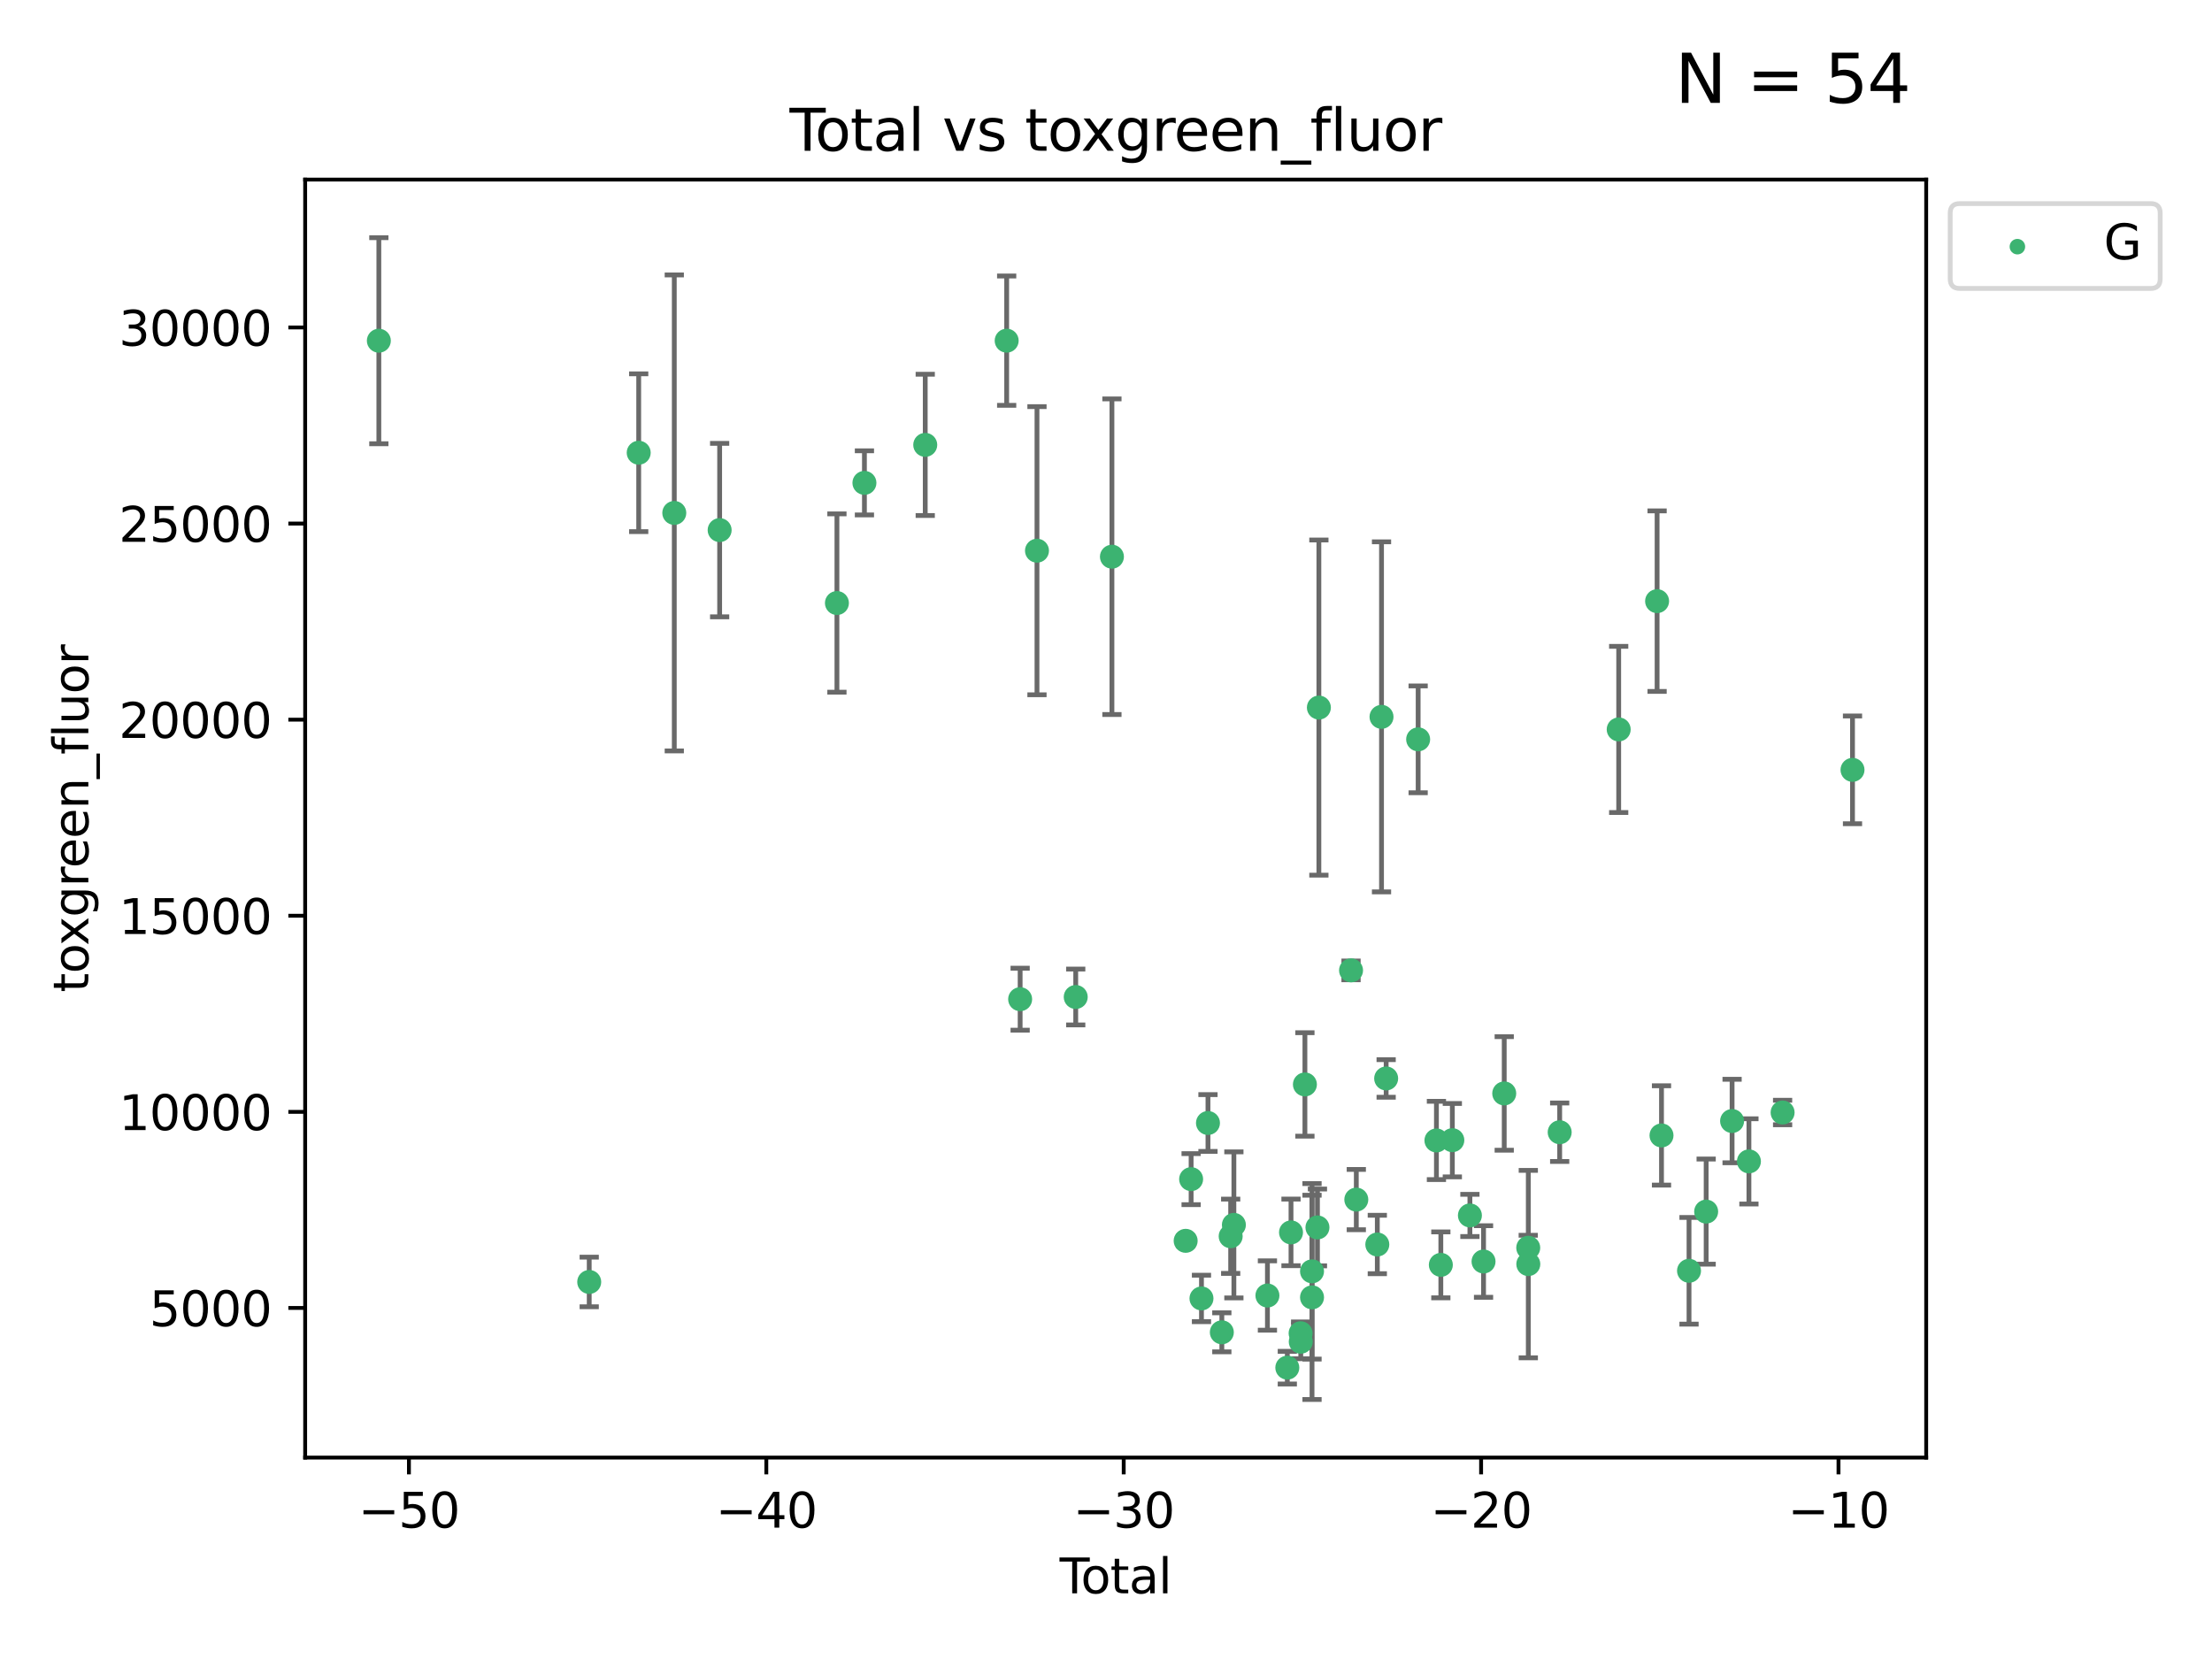 <?xml version="1.0" encoding="utf-8" standalone="no"?>
<!DOCTYPE svg PUBLIC "-//W3C//DTD SVG 1.1//EN"
  "http://www.w3.org/Graphics/SVG/1.1/DTD/svg11.dtd">
<svg xmlns:xlink="http://www.w3.org/1999/xlink" width="460.8pt" height="345.6pt" viewBox="0 0 460.8 345.6" xmlns="http://www.w3.org/2000/svg" version="1.1">
 <defs>
  <style type="text/css">*{stroke-linejoin: round; stroke-linecap: butt}</style>
 </defs>
 <g id="figure_1">
  <g id="patch_1">
   <path d="M 0 345.6 
L 460.8 345.6 
L 460.8 0 
L 0 0 
z
" style="fill: #ffffff"/>
  </g>
  <g id="axes_1">
   <g id="patch_2">
    <path d="M 63.571 303.64 
L 401.26 303.64 
L 401.26 37.411 
L 63.571 37.411 
z
" style="fill: #ffffff"/>
   </g>
   <g id="PathCollection_1">
    <defs>
     <path id="m396fed9f30" d="M 0 1.118 
C 0.297 1.118 0.581 1 0.791 0.791 
C 1 0.581 1.118 0.297 1.118 0 
C 1.118 -0.297 1 -0.581 0.791 -0.791 
C 0.581 -1 0.297 -1.118 0 -1.118 
C -0.297 -1.118 -0.581 -1 -0.791 -0.791 
C -1 -0.581 -1.118 -0.297 -1.118 0 
C -1.118 0.297 -1 0.581 -0.791 0.791 
C -0.581 1 -0.297 1.118 0 1.118 
z
" style="stroke: #3cb371"/>
    </defs>
    <g clip-path="url(#p857ecff3cc)">
     <use xlink:href="#m396fed9f30" x="78.921" y="70.977" style="fill: #3cb371; stroke: #3cb371"/>
     <use xlink:href="#m396fed9f30" x="122.745" y="267.056" style="fill: #3cb371; stroke: #3cb371"/>
     <use xlink:href="#m396fed9f30" x="133.054" y="94.31" style="fill: #3cb371; stroke: #3cb371"/>
     <use xlink:href="#m396fed9f30" x="140.466" y="106.853" style="fill: #3cb371; stroke: #3cb371"/>
     <use xlink:href="#m396fed9f30" x="149.915" y="110.429" style="fill: #3cb371; stroke: #3cb371"/>
     <use xlink:href="#m396fed9f30" x="174.347" y="125.623" style="fill: #3cb371; stroke: #3cb371"/>
     <use xlink:href="#m396fed9f30" x="180.076" y="100.591" style="fill: #3cb371; stroke: #3cb371"/>
     <use xlink:href="#m396fed9f30" x="192.744" y="92.676" style="fill: #3cb371; stroke: #3cb371"/>
     <use xlink:href="#m396fed9f30" x="209.708" y="70.968" style="fill: #3cb371; stroke: #3cb371"/>
     <use xlink:href="#m396fed9f30" x="212.514" y="208.149" style="fill: #3cb371; stroke: #3cb371"/>
     <use xlink:href="#m396fed9f30" x="216.022" y="114.719" style="fill: #3cb371; stroke: #3cb371"/>
     <use xlink:href="#m396fed9f30" x="224.094" y="207.693" style="fill: #3cb371; stroke: #3cb371"/>
     <use xlink:href="#m396fed9f30" x="231.636" y="115.971" style="fill: #3cb371; stroke: #3cb371"/>
     <use xlink:href="#m396fed9f30" x="246.995" y="258.486" style="fill: #3cb371; stroke: #3cb371"/>
     <use xlink:href="#m396fed9f30" x="248.132" y="245.635" style="fill: #3cb371; stroke: #3cb371"/>
     <use xlink:href="#m396fed9f30" x="250.289" y="270.487" style="fill: #3cb371; stroke: #3cb371"/>
     <use xlink:href="#m396fed9f30" x="251.643" y="233.941" style="fill: #3cb371; stroke: #3cb371"/>
     <use xlink:href="#m396fed9f30" x="254.53" y="277.544" style="fill: #3cb371; stroke: #3cb371"/>
     <use xlink:href="#m396fed9f30" x="256.372" y="257.536" style="fill: #3cb371; stroke: #3cb371"/>
     <use xlink:href="#m396fed9f30" x="257.041" y="255.165" style="fill: #3cb371; stroke: #3cb371"/>
     <use xlink:href="#m396fed9f30" x="264.028" y="269.88" style="fill: #3cb371; stroke: #3cb371"/>
     <use xlink:href="#m396fed9f30" x="268.172" y="284.908" style="fill: #3cb371; stroke: #3cb371"/>
     <use xlink:href="#m396fed9f30" x="268.941" y="256.729" style="fill: #3cb371; stroke: #3cb371"/>
     <use xlink:href="#m396fed9f30" x="270.942" y="277.739" style="fill: #3cb371; stroke: #3cb371"/>
     <use xlink:href="#m396fed9f30" x="270.973" y="279.508" style="fill: #3cb371; stroke: #3cb371"/>
     <use xlink:href="#m396fed9f30" x="271.837" y="225.909" style="fill: #3cb371; stroke: #3cb371"/>
     <use xlink:href="#m396fed9f30" x="273.319" y="270.261" style="fill: #3cb371; stroke: #3cb371"/>
     <use xlink:href="#m396fed9f30" x="273.319" y="264.842" style="fill: #3cb371; stroke: #3cb371"/>
     <use xlink:href="#m396fed9f30" x="274.449" y="255.697" style="fill: #3cb371; stroke: #3cb371"/>
     <use xlink:href="#m396fed9f30" x="274.747" y="147.399" style="fill: #3cb371; stroke: #3cb371"/>
     <use xlink:href="#m396fed9f30" x="281.447" y="202.146" style="fill: #3cb371; stroke: #3cb371"/>
     <use xlink:href="#m396fed9f30" x="282.543" y="249.895" style="fill: #3cb371; stroke: #3cb371"/>
     <use xlink:href="#m396fed9f30" x="286.92" y="259.251" style="fill: #3cb371; stroke: #3cb371"/>
     <use xlink:href="#m396fed9f30" x="287.795" y="149.334" style="fill: #3cb371; stroke: #3cb371"/>
     <use xlink:href="#m396fed9f30" x="288.761" y="224.661" style="fill: #3cb371; stroke: #3cb371"/>
     <use xlink:href="#m396fed9f30" x="295.426" y="154.019" style="fill: #3cb371; stroke: #3cb371"/>
     <use xlink:href="#m396fed9f30" x="299.234" y="237.576" style="fill: #3cb371; stroke: #3cb371"/>
     <use xlink:href="#m396fed9f30" x="300.153" y="263.493" style="fill: #3cb371; stroke: #3cb371"/>
     <use xlink:href="#m396fed9f30" x="302.548" y="237.519" style="fill: #3cb371; stroke: #3cb371"/>
     <use xlink:href="#m396fed9f30" x="306.209" y="253.197" style="fill: #3cb371; stroke: #3cb371"/>
     <use xlink:href="#m396fed9f30" x="309.049" y="262.793" style="fill: #3cb371; stroke: #3cb371"/>
     <use xlink:href="#m396fed9f30" x="313.358" y="227.782" style="fill: #3cb371; stroke: #3cb371"/>
     <use xlink:href="#m396fed9f30" x="318.359" y="259.933" style="fill: #3cb371; stroke: #3cb371"/>
     <use xlink:href="#m396fed9f30" x="318.374" y="263.334" style="fill: #3cb371; stroke: #3cb371"/>
     <use xlink:href="#m396fed9f30" x="324.91" y="235.866" style="fill: #3cb371; stroke: #3cb371"/>
     <use xlink:href="#m396fed9f30" x="337.204" y="151.954" style="fill: #3cb371; stroke: #3cb371"/>
     <use xlink:href="#m396fed9f30" x="345.204" y="125.231" style="fill: #3cb371; stroke: #3cb371"/>
     <use xlink:href="#m396fed9f30" x="346.122" y="236.532" style="fill: #3cb371; stroke: #3cb371"/>
     <use xlink:href="#m396fed9f30" x="351.854" y="264.73" style="fill: #3cb371; stroke: #3cb371"/>
     <use xlink:href="#m396fed9f30" x="355.424" y="252.398" style="fill: #3cb371; stroke: #3cb371"/>
     <use xlink:href="#m396fed9f30" x="360.826" y="233.528" style="fill: #3cb371; stroke: #3cb371"/>
     <use xlink:href="#m396fed9f30" x="364.333" y="241.939" style="fill: #3cb371; stroke: #3cb371"/>
     <use xlink:href="#m396fed9f30" x="371.349" y="231.755" style="fill: #3cb371; stroke: #3cb371"/>
     <use xlink:href="#m396fed9f30" x="385.911" y="160.375" style="fill: #3cb371; stroke: #3cb371"/>
    </g>
   </g>
   <g id="matplotlib.axis_1">
    <g id="xtick_1">
     <g id="line2d_1">
      <defs>
       <path id="m157514eb7f" d="M 0 0 
L 0 3.5 
" style="stroke: #000000; stroke-width: 0.8"/>
      </defs>
      <g>
       <use xlink:href="#m157514eb7f" x="85.187" y="303.64" style="stroke: #000000; stroke-width: 0.8"/>
      </g>
     </g>
     <g id="text_1">
      <!-- −50 -->
      <g transform="translate(74.634 318.238)scale(0.1 -0.1)">
       <defs>
        <path id="DejaVuSans-2212" d="M 678 2272 
L 4684 2272 
L 4684 1741 
L 678 1741 
L 678 2272 
z
" transform="scale(0.016)"/>
        <path id="DejaVuSans-35" d="M 691 4666 
L 3169 4666 
L 3169 4134 
L 1269 4134 
L 1269 2991 
Q 1406 3038 1543 3061 
Q 1681 3084 1819 3084 
Q 2600 3084 3056 2656 
Q 3513 2228 3513 1497 
Q 3513 744 3044 326 
Q 2575 -91 1722 -91 
Q 1428 -91 1123 -41 
Q 819 9 494 109 
L 494 744 
Q 775 591 1075 516 
Q 1375 441 1709 441 
Q 2250 441 2565 725 
Q 2881 1009 2881 1497 
Q 2881 1984 2565 2268 
Q 2250 2553 1709 2553 
Q 1456 2553 1204 2497 
Q 953 2441 691 2322 
L 691 4666 
z
" transform="scale(0.016)"/>
        <path id="DejaVuSans-30" d="M 2034 4250 
Q 1547 4250 1301 3770 
Q 1056 3291 1056 2328 
Q 1056 1369 1301 889 
Q 1547 409 2034 409 
Q 2525 409 2770 889 
Q 3016 1369 3016 2328 
Q 3016 3291 2770 3770 
Q 2525 4250 2034 4250 
z
M 2034 4750 
Q 2819 4750 3233 4129 
Q 3647 3509 3647 2328 
Q 3647 1150 3233 529 
Q 2819 -91 2034 -91 
Q 1250 -91 836 529 
Q 422 1150 422 2328 
Q 422 3509 836 4129 
Q 1250 4750 2034 4750 
z
" transform="scale(0.016)"/>
       </defs>
       <use xlink:href="#DejaVuSans-2212"/>
       <use xlink:href="#DejaVuSans-35" x="83.789"/>
       <use xlink:href="#DejaVuSans-30" x="147.412"/>
      </g>
     </g>
    </g>
    <g id="xtick_2">
     <g id="line2d_2">
      <g>
       <use xlink:href="#m157514eb7f" x="159.638" y="303.64" style="stroke: #000000; stroke-width: 0.8"/>
      </g>
     </g>
     <g id="text_2">
      <!-- −40 -->
      <g transform="translate(149.086 318.238)scale(0.1 -0.1)">
       <defs>
        <path id="DejaVuSans-34" d="M 2419 4116 
L 825 1625 
L 2419 1625 
L 2419 4116 
z
M 2253 4666 
L 3047 4666 
L 3047 1625 
L 3713 1625 
L 3713 1100 
L 3047 1100 
L 3047 0 
L 2419 0 
L 2419 1100 
L 313 1100 
L 313 1709 
L 2253 4666 
z
" transform="scale(0.016)"/>
       </defs>
       <use xlink:href="#DejaVuSans-2212"/>
       <use xlink:href="#DejaVuSans-34" x="83.789"/>
       <use xlink:href="#DejaVuSans-30" x="147.412"/>
      </g>
     </g>
    </g>
    <g id="xtick_3">
     <g id="line2d_3">
      <g>
       <use xlink:href="#m157514eb7f" x="234.089" y="303.64" style="stroke: #000000; stroke-width: 0.8"/>
      </g>
     </g>
     <g id="text_3">
      <!-- −30 -->
      <g transform="translate(223.537 318.238)scale(0.1 -0.1)">
       <defs>
        <path id="DejaVuSans-33" d="M 2597 2516 
Q 3050 2419 3304 2112 
Q 3559 1806 3559 1356 
Q 3559 666 3084 287 
Q 2609 -91 1734 -91 
Q 1441 -91 1130 -33 
Q 819 25 488 141 
L 488 750 
Q 750 597 1062 519 
Q 1375 441 1716 441 
Q 2309 441 2620 675 
Q 2931 909 2931 1356 
Q 2931 1769 2642 2001 
Q 2353 2234 1838 2234 
L 1294 2234 
L 1294 2753 
L 1863 2753 
Q 2328 2753 2575 2939 
Q 2822 3125 2822 3475 
Q 2822 3834 2567 4026 
Q 2313 4219 1838 4219 
Q 1578 4219 1281 4162 
Q 984 4106 628 3988 
L 628 4550 
Q 988 4650 1302 4700 
Q 1616 4750 1894 4750 
Q 2613 4750 3031 4423 
Q 3450 4097 3450 3541 
Q 3450 3153 3228 2886 
Q 3006 2619 2597 2516 
z
" transform="scale(0.016)"/>
       </defs>
       <use xlink:href="#DejaVuSans-2212"/>
       <use xlink:href="#DejaVuSans-33" x="83.789"/>
       <use xlink:href="#DejaVuSans-30" x="147.412"/>
      </g>
     </g>
    </g>
    <g id="xtick_4">
     <g id="line2d_4">
      <g>
       <use xlink:href="#m157514eb7f" x="308.541" y="303.64" style="stroke: #000000; stroke-width: 0.8"/>
      </g>
     </g>
     <g id="text_4">
      <!-- −20 -->
      <g transform="translate(297.988 318.238)scale(0.1 -0.1)">
       <defs>
        <path id="DejaVuSans-32" d="M 1228 531 
L 3431 531 
L 3431 0 
L 469 0 
L 469 531 
Q 828 903 1448 1529 
Q 2069 2156 2228 2338 
Q 2531 2678 2651 2914 
Q 2772 3150 2772 3378 
Q 2772 3750 2511 3984 
Q 2250 4219 1831 4219 
Q 1534 4219 1204 4116 
Q 875 4013 500 3803 
L 500 4441 
Q 881 4594 1212 4672 
Q 1544 4750 1819 4750 
Q 2544 4750 2975 4387 
Q 3406 4025 3406 3419 
Q 3406 3131 3298 2873 
Q 3191 2616 2906 2266 
Q 2828 2175 2409 1742 
Q 1991 1309 1228 531 
z
" transform="scale(0.016)"/>
       </defs>
       <use xlink:href="#DejaVuSans-2212"/>
       <use xlink:href="#DejaVuSans-32" x="83.789"/>
       <use xlink:href="#DejaVuSans-30" x="147.412"/>
      </g>
     </g>
    </g>
    <g id="xtick_5">
     <g id="line2d_5">
      <g>
       <use xlink:href="#m157514eb7f" x="382.992" y="303.64" style="stroke: #000000; stroke-width: 0.8"/>
      </g>
     </g>
     <g id="text_5">
      <!-- −10 -->
      <g transform="translate(372.44 318.238)scale(0.1 -0.1)">
       <defs>
        <path id="DejaVuSans-31" d="M 794 531 
L 1825 531 
L 1825 4091 
L 703 3866 
L 703 4441 
L 1819 4666 
L 2450 4666 
L 2450 531 
L 3481 531 
L 3481 0 
L 794 0 
L 794 531 
z
" transform="scale(0.016)"/>
       </defs>
       <use xlink:href="#DejaVuSans-2212"/>
       <use xlink:href="#DejaVuSans-31" x="83.789"/>
       <use xlink:href="#DejaVuSans-30" x="147.412"/>
      </g>
     </g>
    </g>
    <g id="text_6">
     <!-- Total -->
     <g transform="translate(220.739 331.917)scale(0.1 -0.1)">
      <defs>
       <path id="DejaVuSans-54" d="M -19 4666 
L 3928 4666 
L 3928 4134 
L 2272 4134 
L 2272 0 
L 1638 0 
L 1638 4134 
L -19 4134 
L -19 4666 
z
" transform="scale(0.016)"/>
       <path id="DejaVuSans-6f" d="M 1959 3097 
Q 1497 3097 1228 2736 
Q 959 2375 959 1747 
Q 959 1119 1226 758 
Q 1494 397 1959 397 
Q 2419 397 2687 759 
Q 2956 1122 2956 1747 
Q 2956 2369 2687 2733 
Q 2419 3097 1959 3097 
z
M 1959 3584 
Q 2709 3584 3137 3096 
Q 3566 2609 3566 1747 
Q 3566 888 3137 398 
Q 2709 -91 1959 -91 
Q 1206 -91 779 398 
Q 353 888 353 1747 
Q 353 2609 779 3096 
Q 1206 3584 1959 3584 
z
" transform="scale(0.016)"/>
       <path id="DejaVuSans-74" d="M 1172 4494 
L 1172 3500 
L 2356 3500 
L 2356 3053 
L 1172 3053 
L 1172 1153 
Q 1172 725 1289 603 
Q 1406 481 1766 481 
L 2356 481 
L 2356 0 
L 1766 0 
Q 1100 0 847 248 
Q 594 497 594 1153 
L 594 3053 
L 172 3053 
L 172 3500 
L 594 3500 
L 594 4494 
L 1172 4494 
z
" transform="scale(0.016)"/>
       <path id="DejaVuSans-61" d="M 2194 1759 
Q 1497 1759 1228 1600 
Q 959 1441 959 1056 
Q 959 750 1161 570 
Q 1363 391 1709 391 
Q 2188 391 2477 730 
Q 2766 1069 2766 1631 
L 2766 1759 
L 2194 1759 
z
M 3341 1997 
L 3341 0 
L 2766 0 
L 2766 531 
Q 2569 213 2275 61 
Q 1981 -91 1556 -91 
Q 1019 -91 701 211 
Q 384 513 384 1019 
Q 384 1609 779 1909 
Q 1175 2209 1959 2209 
L 2766 2209 
L 2766 2266 
Q 2766 2663 2505 2880 
Q 2244 3097 1772 3097 
Q 1472 3097 1187 3025 
Q 903 2953 641 2809 
L 641 3341 
Q 956 3463 1253 3523 
Q 1550 3584 1831 3584 
Q 2591 3584 2966 3190 
Q 3341 2797 3341 1997 
z
" transform="scale(0.016)"/>
       <path id="DejaVuSans-6c" d="M 603 4863 
L 1178 4863 
L 1178 0 
L 603 0 
L 603 4863 
z
" transform="scale(0.016)"/>
      </defs>
      <use xlink:href="#DejaVuSans-54"/>
      <use xlink:href="#DejaVuSans-6f" x="44.084"/>
      <use xlink:href="#DejaVuSans-74" x="105.266"/>
      <use xlink:href="#DejaVuSans-61" x="144.475"/>
      <use xlink:href="#DejaVuSans-6c" x="205.754"/>
     </g>
    </g>
   </g>
   <g id="matplotlib.axis_2">
    <g id="ytick_1">
     <g id="line2d_6">
      <defs>
       <path id="m5700a3d9b7" d="M 0 0 
L -3.5 0 
" style="stroke: #000000; stroke-width: 0.8"/>
      </defs>
      <g>
       <use xlink:href="#m5700a3d9b7" x="63.571" y="272.469" style="stroke: #000000; stroke-width: 0.8"/>
      </g>
     </g>
     <g id="text_7">
      <!-- 5000 -->
      <g transform="translate(31.121 276.268)scale(0.1 -0.1)">
       <use xlink:href="#DejaVuSans-35"/>
       <use xlink:href="#DejaVuSans-30" x="63.623"/>
       <use xlink:href="#DejaVuSans-30" x="127.246"/>
       <use xlink:href="#DejaVuSans-30" x="190.869"/>
      </g>
     </g>
    </g>
    <g id="ytick_2">
     <g id="line2d_7">
      <g>
       <use xlink:href="#m5700a3d9b7" x="63.571" y="231.619" style="stroke: #000000; stroke-width: 0.8"/>
      </g>
     </g>
     <g id="text_8">
      <!-- 10000 -->
      <g transform="translate(24.759 235.418)scale(0.1 -0.1)">
       <use xlink:href="#DejaVuSans-31"/>
       <use xlink:href="#DejaVuSans-30" x="63.623"/>
       <use xlink:href="#DejaVuSans-30" x="127.246"/>
       <use xlink:href="#DejaVuSans-30" x="190.869"/>
       <use xlink:href="#DejaVuSans-30" x="254.492"/>
      </g>
     </g>
    </g>
    <g id="ytick_3">
     <g id="line2d_8">
      <g>
       <use xlink:href="#m5700a3d9b7" x="63.571" y="190.769" style="stroke: #000000; stroke-width: 0.8"/>
      </g>
     </g>
     <g id="text_9">
      <!-- 15000 -->
      <g transform="translate(24.759 194.568)scale(0.1 -0.1)">
       <use xlink:href="#DejaVuSans-31"/>
       <use xlink:href="#DejaVuSans-35" x="63.623"/>
       <use xlink:href="#DejaVuSans-30" x="127.246"/>
       <use xlink:href="#DejaVuSans-30" x="190.869"/>
       <use xlink:href="#DejaVuSans-30" x="254.492"/>
      </g>
     </g>
    </g>
    <g id="ytick_4">
     <g id="line2d_9">
      <g>
       <use xlink:href="#m5700a3d9b7" x="63.571" y="149.919" style="stroke: #000000; stroke-width: 0.8"/>
      </g>
     </g>
     <g id="text_10">
      <!-- 20000 -->
      <g transform="translate(24.759 153.718)scale(0.1 -0.1)">
       <use xlink:href="#DejaVuSans-32"/>
       <use xlink:href="#DejaVuSans-30" x="63.623"/>
       <use xlink:href="#DejaVuSans-30" x="127.246"/>
       <use xlink:href="#DejaVuSans-30" x="190.869"/>
       <use xlink:href="#DejaVuSans-30" x="254.492"/>
      </g>
     </g>
    </g>
    <g id="ytick_5">
     <g id="line2d_10">
      <g>
       <use xlink:href="#m5700a3d9b7" x="63.571" y="109.069" style="stroke: #000000; stroke-width: 0.8"/>
      </g>
     </g>
     <g id="text_11">
      <!-- 25000 -->
      <g transform="translate(24.759 112.869)scale(0.1 -0.1)">
       <use xlink:href="#DejaVuSans-32"/>
       <use xlink:href="#DejaVuSans-35" x="63.623"/>
       <use xlink:href="#DejaVuSans-30" x="127.246"/>
       <use xlink:href="#DejaVuSans-30" x="190.869"/>
       <use xlink:href="#DejaVuSans-30" x="254.492"/>
      </g>
     </g>
    </g>
    <g id="ytick_6">
     <g id="line2d_11">
      <g>
       <use xlink:href="#m5700a3d9b7" x="63.571" y="68.219" style="stroke: #000000; stroke-width: 0.8"/>
      </g>
     </g>
     <g id="text_12">
      <!-- 30000 -->
      <g transform="translate(24.759 72.019)scale(0.1 -0.1)">
       <use xlink:href="#DejaVuSans-33"/>
       <use xlink:href="#DejaVuSans-30" x="63.623"/>
       <use xlink:href="#DejaVuSans-30" x="127.246"/>
       <use xlink:href="#DejaVuSans-30" x="190.869"/>
       <use xlink:href="#DejaVuSans-30" x="254.492"/>
      </g>
     </g>
    </g>
    <g id="text_13">
     <!-- toxgreen_fluor -->
     <g transform="translate(18.401 206.72)rotate(-90)scale(0.1 -0.1)">
      <defs>
       <path id="DejaVuSans-78" d="M 3513 3500 
L 2247 1797 
L 3578 0 
L 2900 0 
L 1881 1375 
L 863 0 
L 184 0 
L 1544 1831 
L 300 3500 
L 978 3500 
L 1906 2253 
L 2834 3500 
L 3513 3500 
z
" transform="scale(0.016)"/>
       <path id="DejaVuSans-67" d="M 2906 1791 
Q 2906 2416 2648 2759 
Q 2391 3103 1925 3103 
Q 1463 3103 1205 2759 
Q 947 2416 947 1791 
Q 947 1169 1205 825 
Q 1463 481 1925 481 
Q 2391 481 2648 825 
Q 2906 1169 2906 1791 
z
M 3481 434 
Q 3481 -459 3084 -895 
Q 2688 -1331 1869 -1331 
Q 1566 -1331 1297 -1286 
Q 1028 -1241 775 -1147 
L 775 -588 
Q 1028 -725 1275 -790 
Q 1522 -856 1778 -856 
Q 2344 -856 2625 -561 
Q 2906 -266 2906 331 
L 2906 616 
Q 2728 306 2450 153 
Q 2172 0 1784 0 
Q 1141 0 747 490 
Q 353 981 353 1791 
Q 353 2603 747 3093 
Q 1141 3584 1784 3584 
Q 2172 3584 2450 3431 
Q 2728 3278 2906 2969 
L 2906 3500 
L 3481 3500 
L 3481 434 
z
" transform="scale(0.016)"/>
       <path id="DejaVuSans-72" d="M 2631 2963 
Q 2534 3019 2420 3045 
Q 2306 3072 2169 3072 
Q 1681 3072 1420 2755 
Q 1159 2438 1159 1844 
L 1159 0 
L 581 0 
L 581 3500 
L 1159 3500 
L 1159 2956 
Q 1341 3275 1631 3429 
Q 1922 3584 2338 3584 
Q 2397 3584 2469 3576 
Q 2541 3569 2628 3553 
L 2631 2963 
z
" transform="scale(0.016)"/>
       <path id="DejaVuSans-65" d="M 3597 1894 
L 3597 1613 
L 953 1613 
Q 991 1019 1311 708 
Q 1631 397 2203 397 
Q 2534 397 2845 478 
Q 3156 559 3463 722 
L 3463 178 
Q 3153 47 2828 -22 
Q 2503 -91 2169 -91 
Q 1331 -91 842 396 
Q 353 884 353 1716 
Q 353 2575 817 3079 
Q 1281 3584 2069 3584 
Q 2775 3584 3186 3129 
Q 3597 2675 3597 1894 
z
M 3022 2063 
Q 3016 2534 2758 2815 
Q 2500 3097 2075 3097 
Q 1594 3097 1305 2825 
Q 1016 2553 972 2059 
L 3022 2063 
z
" transform="scale(0.016)"/>
       <path id="DejaVuSans-6e" d="M 3513 2113 
L 3513 0 
L 2938 0 
L 2938 2094 
Q 2938 2591 2744 2837 
Q 2550 3084 2163 3084 
Q 1697 3084 1428 2787 
Q 1159 2491 1159 1978 
L 1159 0 
L 581 0 
L 581 3500 
L 1159 3500 
L 1159 2956 
Q 1366 3272 1645 3428 
Q 1925 3584 2291 3584 
Q 2894 3584 3203 3211 
Q 3513 2838 3513 2113 
z
" transform="scale(0.016)"/>
       <path id="DejaVuSans-5f" d="M 3263 -1063 
L 3263 -1509 
L -63 -1509 
L -63 -1063 
L 3263 -1063 
z
" transform="scale(0.016)"/>
       <path id="DejaVuSans-66" d="M 2375 4863 
L 2375 4384 
L 1825 4384 
Q 1516 4384 1395 4259 
Q 1275 4134 1275 3809 
L 1275 3500 
L 2222 3500 
L 2222 3053 
L 1275 3053 
L 1275 0 
L 697 0 
L 697 3053 
L 147 3053 
L 147 3500 
L 697 3500 
L 697 3744 
Q 697 4328 969 4595 
Q 1241 4863 1831 4863 
L 2375 4863 
z
" transform="scale(0.016)"/>
       <path id="DejaVuSans-75" d="M 544 1381 
L 544 3500 
L 1119 3500 
L 1119 1403 
Q 1119 906 1312 657 
Q 1506 409 1894 409 
Q 2359 409 2629 706 
Q 2900 1003 2900 1516 
L 2900 3500 
L 3475 3500 
L 3475 0 
L 2900 0 
L 2900 538 
Q 2691 219 2414 64 
Q 2138 -91 1772 -91 
Q 1169 -91 856 284 
Q 544 659 544 1381 
z
M 1991 3584 
L 1991 3584 
z
" transform="scale(0.016)"/>
      </defs>
      <use xlink:href="#DejaVuSans-74"/>
      <use xlink:href="#DejaVuSans-6f" x="39.209"/>
      <use xlink:href="#DejaVuSans-78" x="97.266"/>
      <use xlink:href="#DejaVuSans-67" x="156.445"/>
      <use xlink:href="#DejaVuSans-72" x="219.922"/>
      <use xlink:href="#DejaVuSans-65" x="258.785"/>
      <use xlink:href="#DejaVuSans-65" x="320.309"/>
      <use xlink:href="#DejaVuSans-6e" x="381.832"/>
      <use xlink:href="#DejaVuSans-5f" x="445.211"/>
      <use xlink:href="#DejaVuSans-66" x="495.211"/>
      <use xlink:href="#DejaVuSans-6c" x="530.416"/>
      <use xlink:href="#DejaVuSans-75" x="558.199"/>
      <use xlink:href="#DejaVuSans-6f" x="621.578"/>
      <use xlink:href="#DejaVuSans-72" x="682.76"/>
     </g>
    </g>
   </g>
   <g id="LineCollection_1">
    <path d="M 78.921 92.441 
L 78.921 49.513 
" clip-path="url(#p857ecff3cc)" style="fill: none; stroke: #696969"/>
    <path d="M 122.745 272.224 
L 122.745 261.889 
" clip-path="url(#p857ecff3cc)" style="fill: none; stroke: #696969"/>
    <path d="M 133.054 110.743 
L 133.054 77.878 
" clip-path="url(#p857ecff3cc)" style="fill: none; stroke: #696969"/>
    <path d="M 140.466 156.432 
L 140.466 57.275 
" clip-path="url(#p857ecff3cc)" style="fill: none; stroke: #696969"/>
    <path d="M 149.915 128.496 
L 149.915 92.361 
" clip-path="url(#p857ecff3cc)" style="fill: none; stroke: #696969"/>
    <path d="M 174.347 144.197 
L 174.347 107.05 
" clip-path="url(#p857ecff3cc)" style="fill: none; stroke: #696969"/>
    <path d="M 180.076 107.27 
L 180.076 93.912 
" clip-path="url(#p857ecff3cc)" style="fill: none; stroke: #696969"/>
    <path d="M 192.744 107.389 
L 192.744 77.962 
" clip-path="url(#p857ecff3cc)" style="fill: none; stroke: #696969"/>
    <path d="M 209.708 84.439 
L 209.708 57.496 
" clip-path="url(#p857ecff3cc)" style="fill: none; stroke: #696969"/>
    <path d="M 212.514 214.601 
L 212.514 201.697 
" clip-path="url(#p857ecff3cc)" style="fill: none; stroke: #696969"/>
    <path d="M 216.022 144.732 
L 216.022 84.707 
" clip-path="url(#p857ecff3cc)" style="fill: none; stroke: #696969"/>
    <path d="M 224.094 213.512 
L 224.094 201.874 
" clip-path="url(#p857ecff3cc)" style="fill: none; stroke: #696969"/>
    <path d="M 231.636 148.846 
L 231.636 83.097 
" clip-path="url(#p857ecff3cc)" style="fill: none; stroke: #696969"/>
    <path d="M 246.995 259.502 
L 246.995 257.469 
" clip-path="url(#p857ecff3cc)" style="fill: none; stroke: #696969"/>
    <path d="M 248.132 250.951 
L 248.132 240.32 
" clip-path="url(#p857ecff3cc)" style="fill: none; stroke: #696969"/>
    <path d="M 250.289 275.325 
L 250.289 265.648 
" clip-path="url(#p857ecff3cc)" style="fill: none; stroke: #696969"/>
    <path d="M 251.643 239.853 
L 251.643 228.029 
" clip-path="url(#p857ecff3cc)" style="fill: none; stroke: #696969"/>
    <path d="M 254.53 281.607 
L 254.53 273.482 
" clip-path="url(#p857ecff3cc)" style="fill: none; stroke: #696969"/>
    <path d="M 256.372 265.274 
L 256.372 249.798 
" clip-path="url(#p857ecff3cc)" style="fill: none; stroke: #696969"/>
    <path d="M 257.041 270.376 
L 257.041 239.954 
" clip-path="url(#p857ecff3cc)" style="fill: none; stroke: #696969"/>
    <path d="M 264.028 277.104 
L 264.028 262.656 
" clip-path="url(#p857ecff3cc)" style="fill: none; stroke: #696969"/>
    <path d="M 268.172 288.312 
L 268.172 281.504 
" clip-path="url(#p857ecff3cc)" style="fill: none; stroke: #696969"/>
    <path d="M 268.941 263.666 
L 268.941 249.792 
" clip-path="url(#p857ecff3cc)" style="fill: none; stroke: #696969"/>
    <path d="M 270.942 280.096 
L 270.942 275.381 
" clip-path="url(#p857ecff3cc)" style="fill: none; stroke: #696969"/>
    <path d="M 270.973 283.046 
L 270.973 275.969 
" clip-path="url(#p857ecff3cc)" style="fill: none; stroke: #696969"/>
    <path d="M 271.837 236.688 
L 271.837 215.13 
" clip-path="url(#p857ecff3cc)" style="fill: none; stroke: #696969"/>
    <path d="M 273.319 291.539 
L 273.319 248.983 
" clip-path="url(#p857ecff3cc)" style="fill: none; stroke: #696969"/>
    <path d="M 273.319 283.124 
L 273.319 246.56 
" clip-path="url(#p857ecff3cc)" style="fill: none; stroke: #696969"/>
    <path d="M 274.449 263.701 
L 274.449 247.694 
" clip-path="url(#p857ecff3cc)" style="fill: none; stroke: #696969"/>
    <path d="M 274.747 182.307 
L 274.747 112.49 
" clip-path="url(#p857ecff3cc)" style="fill: none; stroke: #696969"/>
    <path d="M 281.447 204.107 
L 281.447 200.186 
" clip-path="url(#p857ecff3cc)" style="fill: none; stroke: #696969"/>
    <path d="M 282.543 256.178 
L 282.543 243.612 
" clip-path="url(#p857ecff3cc)" style="fill: none; stroke: #696969"/>
    <path d="M 286.92 265.336 
L 286.92 253.166 
" clip-path="url(#p857ecff3cc)" style="fill: none; stroke: #696969"/>
    <path d="M 287.795 185.794 
L 287.795 112.874 
" clip-path="url(#p857ecff3cc)" style="fill: none; stroke: #696969"/>
    <path d="M 288.761 228.578 
L 288.761 220.744 
" clip-path="url(#p857ecff3cc)" style="fill: none; stroke: #696969"/>
    <path d="M 295.426 165.142 
L 295.426 142.895 
" clip-path="url(#p857ecff3cc)" style="fill: none; stroke: #696969"/>
    <path d="M 299.234 245.727 
L 299.234 229.424 
" clip-path="url(#p857ecff3cc)" style="fill: none; stroke: #696969"/>
    <path d="M 300.153 270.361 
L 300.153 256.625 
" clip-path="url(#p857ecff3cc)" style="fill: none; stroke: #696969"/>
    <path d="M 302.548 245.163 
L 302.548 229.875 
" clip-path="url(#p857ecff3cc)" style="fill: none; stroke: #696969"/>
    <path d="M 306.209 257.593 
L 306.209 248.802 
" clip-path="url(#p857ecff3cc)" style="fill: none; stroke: #696969"/>
    <path d="M 309.049 270.251 
L 309.049 255.335 
" clip-path="url(#p857ecff3cc)" style="fill: none; stroke: #696969"/>
    <path d="M 313.358 239.61 
L 313.358 215.955 
" clip-path="url(#p857ecff3cc)" style="fill: none; stroke: #696969"/>
    <path d="M 318.359 262.539 
L 318.359 257.327 
" clip-path="url(#p857ecff3cc)" style="fill: none; stroke: #696969"/>
    <path d="M 318.374 282.857 
L 318.374 243.812 
" clip-path="url(#p857ecff3cc)" style="fill: none; stroke: #696969"/>
    <path d="M 324.91 241.958 
L 324.91 229.774 
" clip-path="url(#p857ecff3cc)" style="fill: none; stroke: #696969"/>
    <path d="M 337.204 169.259 
L 337.204 134.649 
" clip-path="url(#p857ecff3cc)" style="fill: none; stroke: #696969"/>
    <path d="M 345.204 144.035 
L 345.204 106.427 
" clip-path="url(#p857ecff3cc)" style="fill: none; stroke: #696969"/>
    <path d="M 346.122 246.877 
L 346.122 226.186 
" clip-path="url(#p857ecff3cc)" style="fill: none; stroke: #696969"/>
    <path d="M 351.854 275.839 
L 351.854 253.621 
" clip-path="url(#p857ecff3cc)" style="fill: none; stroke: #696969"/>
    <path d="M 355.424 263.351 
L 355.424 241.446 
" clip-path="url(#p857ecff3cc)" style="fill: none; stroke: #696969"/>
    <path d="M 360.826 242.224 
L 360.826 224.832 
" clip-path="url(#p857ecff3cc)" style="fill: none; stroke: #696969"/>
    <path d="M 364.333 250.816 
L 364.333 233.061 
" clip-path="url(#p857ecff3cc)" style="fill: none; stroke: #696969"/>
    <path d="M 371.349 234.306 
L 371.349 229.205 
" clip-path="url(#p857ecff3cc)" style="fill: none; stroke: #696969"/>
    <path d="M 385.911 171.597 
L 385.911 149.152 
" clip-path="url(#p857ecff3cc)" style="fill: none; stroke: #696969"/>
   </g>
   <g id="line2d_12">
    <defs>
     <path id="mc77aebba8f" d="M 2 0 
L -2 -0 
" style="stroke: #696969"/>
    </defs>
    <g clip-path="url(#p857ecff3cc)">
     <use xlink:href="#mc77aebba8f" x="78.921" y="92.441" style="fill: #696969; stroke: #696969"/>
     <use xlink:href="#mc77aebba8f" x="122.745" y="272.224" style="fill: #696969; stroke: #696969"/>
     <use xlink:href="#mc77aebba8f" x="133.054" y="110.743" style="fill: #696969; stroke: #696969"/>
     <use xlink:href="#mc77aebba8f" x="140.466" y="156.432" style="fill: #696969; stroke: #696969"/>
     <use xlink:href="#mc77aebba8f" x="149.915" y="128.496" style="fill: #696969; stroke: #696969"/>
     <use xlink:href="#mc77aebba8f" x="174.347" y="144.197" style="fill: #696969; stroke: #696969"/>
     <use xlink:href="#mc77aebba8f" x="180.076" y="107.27" style="fill: #696969; stroke: #696969"/>
     <use xlink:href="#mc77aebba8f" x="192.744" y="107.389" style="fill: #696969; stroke: #696969"/>
     <use xlink:href="#mc77aebba8f" x="209.708" y="84.439" style="fill: #696969; stroke: #696969"/>
     <use xlink:href="#mc77aebba8f" x="212.514" y="214.601" style="fill: #696969; stroke: #696969"/>
     <use xlink:href="#mc77aebba8f" x="216.022" y="144.732" style="fill: #696969; stroke: #696969"/>
     <use xlink:href="#mc77aebba8f" x="224.094" y="213.512" style="fill: #696969; stroke: #696969"/>
     <use xlink:href="#mc77aebba8f" x="231.636" y="148.846" style="fill: #696969; stroke: #696969"/>
     <use xlink:href="#mc77aebba8f" x="246.995" y="259.502" style="fill: #696969; stroke: #696969"/>
     <use xlink:href="#mc77aebba8f" x="248.132" y="250.951" style="fill: #696969; stroke: #696969"/>
     <use xlink:href="#mc77aebba8f" x="250.289" y="275.325" style="fill: #696969; stroke: #696969"/>
     <use xlink:href="#mc77aebba8f" x="251.643" y="239.853" style="fill: #696969; stroke: #696969"/>
     <use xlink:href="#mc77aebba8f" x="254.53" y="281.607" style="fill: #696969; stroke: #696969"/>
     <use xlink:href="#mc77aebba8f" x="256.372" y="265.274" style="fill: #696969; stroke: #696969"/>
     <use xlink:href="#mc77aebba8f" x="257.041" y="270.376" style="fill: #696969; stroke: #696969"/>
     <use xlink:href="#mc77aebba8f" x="264.028" y="277.104" style="fill: #696969; stroke: #696969"/>
     <use xlink:href="#mc77aebba8f" x="268.172" y="288.312" style="fill: #696969; stroke: #696969"/>
     <use xlink:href="#mc77aebba8f" x="268.941" y="263.666" style="fill: #696969; stroke: #696969"/>
     <use xlink:href="#mc77aebba8f" x="270.942" y="280.096" style="fill: #696969; stroke: #696969"/>
     <use xlink:href="#mc77aebba8f" x="270.973" y="283.046" style="fill: #696969; stroke: #696969"/>
     <use xlink:href="#mc77aebba8f" x="271.837" y="236.688" style="fill: #696969; stroke: #696969"/>
     <use xlink:href="#mc77aebba8f" x="273.319" y="291.539" style="fill: #696969; stroke: #696969"/>
     <use xlink:href="#mc77aebba8f" x="273.319" y="283.124" style="fill: #696969; stroke: #696969"/>
     <use xlink:href="#mc77aebba8f" x="274.449" y="263.701" style="fill: #696969; stroke: #696969"/>
     <use xlink:href="#mc77aebba8f" x="274.747" y="182.307" style="fill: #696969; stroke: #696969"/>
     <use xlink:href="#mc77aebba8f" x="281.447" y="204.107" style="fill: #696969; stroke: #696969"/>
     <use xlink:href="#mc77aebba8f" x="282.543" y="256.178" style="fill: #696969; stroke: #696969"/>
     <use xlink:href="#mc77aebba8f" x="286.92" y="265.336" style="fill: #696969; stroke: #696969"/>
     <use xlink:href="#mc77aebba8f" x="287.795" y="185.794" style="fill: #696969; stroke: #696969"/>
     <use xlink:href="#mc77aebba8f" x="288.761" y="228.578" style="fill: #696969; stroke: #696969"/>
     <use xlink:href="#mc77aebba8f" x="295.426" y="165.142" style="fill: #696969; stroke: #696969"/>
     <use xlink:href="#mc77aebba8f" x="299.234" y="245.727" style="fill: #696969; stroke: #696969"/>
     <use xlink:href="#mc77aebba8f" x="300.153" y="270.361" style="fill: #696969; stroke: #696969"/>
     <use xlink:href="#mc77aebba8f" x="302.548" y="245.163" style="fill: #696969; stroke: #696969"/>
     <use xlink:href="#mc77aebba8f" x="306.209" y="257.593" style="fill: #696969; stroke: #696969"/>
     <use xlink:href="#mc77aebba8f" x="309.049" y="270.251" style="fill: #696969; stroke: #696969"/>
     <use xlink:href="#mc77aebba8f" x="313.358" y="239.61" style="fill: #696969; stroke: #696969"/>
     <use xlink:href="#mc77aebba8f" x="318.359" y="262.539" style="fill: #696969; stroke: #696969"/>
     <use xlink:href="#mc77aebba8f" x="318.374" y="282.857" style="fill: #696969; stroke: #696969"/>
     <use xlink:href="#mc77aebba8f" x="324.91" y="241.958" style="fill: #696969; stroke: #696969"/>
     <use xlink:href="#mc77aebba8f" x="337.204" y="169.259" style="fill: #696969; stroke: #696969"/>
     <use xlink:href="#mc77aebba8f" x="345.204" y="144.035" style="fill: #696969; stroke: #696969"/>
     <use xlink:href="#mc77aebba8f" x="346.122" y="246.877" style="fill: #696969; stroke: #696969"/>
     <use xlink:href="#mc77aebba8f" x="351.854" y="275.839" style="fill: #696969; stroke: #696969"/>
     <use xlink:href="#mc77aebba8f" x="355.424" y="263.351" style="fill: #696969; stroke: #696969"/>
     <use xlink:href="#mc77aebba8f" x="360.826" y="242.224" style="fill: #696969; stroke: #696969"/>
     <use xlink:href="#mc77aebba8f" x="364.333" y="250.816" style="fill: #696969; stroke: #696969"/>
     <use xlink:href="#mc77aebba8f" x="371.349" y="234.306" style="fill: #696969; stroke: #696969"/>
     <use xlink:href="#mc77aebba8f" x="385.911" y="171.597" style="fill: #696969; stroke: #696969"/>
    </g>
   </g>
   <g id="line2d_13">
    <g clip-path="url(#p857ecff3cc)">
     <use xlink:href="#mc77aebba8f" x="78.921" y="49.513" style="fill: #696969; stroke: #696969"/>
     <use xlink:href="#mc77aebba8f" x="122.745" y="261.889" style="fill: #696969; stroke: #696969"/>
     <use xlink:href="#mc77aebba8f" x="133.054" y="77.878" style="fill: #696969; stroke: #696969"/>
     <use xlink:href="#mc77aebba8f" x="140.466" y="57.275" style="fill: #696969; stroke: #696969"/>
     <use xlink:href="#mc77aebba8f" x="149.915" y="92.361" style="fill: #696969; stroke: #696969"/>
     <use xlink:href="#mc77aebba8f" x="174.347" y="107.05" style="fill: #696969; stroke: #696969"/>
     <use xlink:href="#mc77aebba8f" x="180.076" y="93.912" style="fill: #696969; stroke: #696969"/>
     <use xlink:href="#mc77aebba8f" x="192.744" y="77.962" style="fill: #696969; stroke: #696969"/>
     <use xlink:href="#mc77aebba8f" x="209.708" y="57.496" style="fill: #696969; stroke: #696969"/>
     <use xlink:href="#mc77aebba8f" x="212.514" y="201.697" style="fill: #696969; stroke: #696969"/>
     <use xlink:href="#mc77aebba8f" x="216.022" y="84.707" style="fill: #696969; stroke: #696969"/>
     <use xlink:href="#mc77aebba8f" x="224.094" y="201.874" style="fill: #696969; stroke: #696969"/>
     <use xlink:href="#mc77aebba8f" x="231.636" y="83.097" style="fill: #696969; stroke: #696969"/>
     <use xlink:href="#mc77aebba8f" x="246.995" y="257.469" style="fill: #696969; stroke: #696969"/>
     <use xlink:href="#mc77aebba8f" x="248.132" y="240.32" style="fill: #696969; stroke: #696969"/>
     <use xlink:href="#mc77aebba8f" x="250.289" y="265.648" style="fill: #696969; stroke: #696969"/>
     <use xlink:href="#mc77aebba8f" x="251.643" y="228.029" style="fill: #696969; stroke: #696969"/>
     <use xlink:href="#mc77aebba8f" x="254.53" y="273.482" style="fill: #696969; stroke: #696969"/>
     <use xlink:href="#mc77aebba8f" x="256.372" y="249.798" style="fill: #696969; stroke: #696969"/>
     <use xlink:href="#mc77aebba8f" x="257.041" y="239.954" style="fill: #696969; stroke: #696969"/>
     <use xlink:href="#mc77aebba8f" x="264.028" y="262.656" style="fill: #696969; stroke: #696969"/>
     <use xlink:href="#mc77aebba8f" x="268.172" y="281.504" style="fill: #696969; stroke: #696969"/>
     <use xlink:href="#mc77aebba8f" x="268.941" y="249.792" style="fill: #696969; stroke: #696969"/>
     <use xlink:href="#mc77aebba8f" x="270.942" y="275.381" style="fill: #696969; stroke: #696969"/>
     <use xlink:href="#mc77aebba8f" x="270.973" y="275.969" style="fill: #696969; stroke: #696969"/>
     <use xlink:href="#mc77aebba8f" x="271.837" y="215.13" style="fill: #696969; stroke: #696969"/>
     <use xlink:href="#mc77aebba8f" x="273.319" y="248.983" style="fill: #696969; stroke: #696969"/>
     <use xlink:href="#mc77aebba8f" x="273.319" y="246.56" style="fill: #696969; stroke: #696969"/>
     <use xlink:href="#mc77aebba8f" x="274.449" y="247.694" style="fill: #696969; stroke: #696969"/>
     <use xlink:href="#mc77aebba8f" x="274.747" y="112.49" style="fill: #696969; stroke: #696969"/>
     <use xlink:href="#mc77aebba8f" x="281.447" y="200.186" style="fill: #696969; stroke: #696969"/>
     <use xlink:href="#mc77aebba8f" x="282.543" y="243.612" style="fill: #696969; stroke: #696969"/>
     <use xlink:href="#mc77aebba8f" x="286.92" y="253.166" style="fill: #696969; stroke: #696969"/>
     <use xlink:href="#mc77aebba8f" x="287.795" y="112.874" style="fill: #696969; stroke: #696969"/>
     <use xlink:href="#mc77aebba8f" x="288.761" y="220.744" style="fill: #696969; stroke: #696969"/>
     <use xlink:href="#mc77aebba8f" x="295.426" y="142.895" style="fill: #696969; stroke: #696969"/>
     <use xlink:href="#mc77aebba8f" x="299.234" y="229.424" style="fill: #696969; stroke: #696969"/>
     <use xlink:href="#mc77aebba8f" x="300.153" y="256.625" style="fill: #696969; stroke: #696969"/>
     <use xlink:href="#mc77aebba8f" x="302.548" y="229.875" style="fill: #696969; stroke: #696969"/>
     <use xlink:href="#mc77aebba8f" x="306.209" y="248.802" style="fill: #696969; stroke: #696969"/>
     <use xlink:href="#mc77aebba8f" x="309.049" y="255.335" style="fill: #696969; stroke: #696969"/>
     <use xlink:href="#mc77aebba8f" x="313.358" y="215.955" style="fill: #696969; stroke: #696969"/>
     <use xlink:href="#mc77aebba8f" x="318.359" y="257.327" style="fill: #696969; stroke: #696969"/>
     <use xlink:href="#mc77aebba8f" x="318.374" y="243.812" style="fill: #696969; stroke: #696969"/>
     <use xlink:href="#mc77aebba8f" x="324.91" y="229.774" style="fill: #696969; stroke: #696969"/>
     <use xlink:href="#mc77aebba8f" x="337.204" y="134.649" style="fill: #696969; stroke: #696969"/>
     <use xlink:href="#mc77aebba8f" x="345.204" y="106.427" style="fill: #696969; stroke: #696969"/>
     <use xlink:href="#mc77aebba8f" x="346.122" y="226.186" style="fill: #696969; stroke: #696969"/>
     <use xlink:href="#mc77aebba8f" x="351.854" y="253.621" style="fill: #696969; stroke: #696969"/>
     <use xlink:href="#mc77aebba8f" x="355.424" y="241.446" style="fill: #696969; stroke: #696969"/>
     <use xlink:href="#mc77aebba8f" x="360.826" y="224.832" style="fill: #696969; stroke: #696969"/>
     <use xlink:href="#mc77aebba8f" x="364.333" y="233.061" style="fill: #696969; stroke: #696969"/>
     <use xlink:href="#mc77aebba8f" x="371.349" y="229.205" style="fill: #696969; stroke: #696969"/>
     <use xlink:href="#mc77aebba8f" x="385.911" y="149.152" style="fill: #696969; stroke: #696969"/>
    </g>
   </g>
   <g id="line2d_14">
    <defs>
     <path id="ma834bfaa20" d="M 0 2 
C 0.53 2 1.039 1.789 1.414 1.414 
C 1.789 1.039 2 0.53 2 0 
C 2 -0.53 1.789 -1.039 1.414 -1.414 
C 1.039 -1.789 0.53 -2 0 -2 
C -0.53 -2 -1.039 -1.789 -1.414 -1.414 
C -1.789 -1.039 -2 -0.53 -2 0 
C -2 0.53 -1.789 1.039 -1.414 1.414 
C -1.039 1.789 -0.53 2 0 2 
z
" style="stroke: #3cb371"/>
    </defs>
    <g clip-path="url(#p857ecff3cc)">
     <use xlink:href="#ma834bfaa20" x="78.921" y="70.977" style="fill: #3cb371; stroke: #3cb371"/>
     <use xlink:href="#ma834bfaa20" x="122.745" y="267.056" style="fill: #3cb371; stroke: #3cb371"/>
     <use xlink:href="#ma834bfaa20" x="133.054" y="94.31" style="fill: #3cb371; stroke: #3cb371"/>
     <use xlink:href="#ma834bfaa20" x="140.466" y="106.853" style="fill: #3cb371; stroke: #3cb371"/>
     <use xlink:href="#ma834bfaa20" x="149.915" y="110.429" style="fill: #3cb371; stroke: #3cb371"/>
     <use xlink:href="#ma834bfaa20" x="174.347" y="125.623" style="fill: #3cb371; stroke: #3cb371"/>
     <use xlink:href="#ma834bfaa20" x="180.076" y="100.591" style="fill: #3cb371; stroke: #3cb371"/>
     <use xlink:href="#ma834bfaa20" x="192.744" y="92.676" style="fill: #3cb371; stroke: #3cb371"/>
     <use xlink:href="#ma834bfaa20" x="209.708" y="70.968" style="fill: #3cb371; stroke: #3cb371"/>
     <use xlink:href="#ma834bfaa20" x="212.514" y="208.149" style="fill: #3cb371; stroke: #3cb371"/>
     <use xlink:href="#ma834bfaa20" x="216.022" y="114.719" style="fill: #3cb371; stroke: #3cb371"/>
     <use xlink:href="#ma834bfaa20" x="224.094" y="207.693" style="fill: #3cb371; stroke: #3cb371"/>
     <use xlink:href="#ma834bfaa20" x="231.636" y="115.971" style="fill: #3cb371; stroke: #3cb371"/>
     <use xlink:href="#ma834bfaa20" x="246.995" y="258.486" style="fill: #3cb371; stroke: #3cb371"/>
     <use xlink:href="#ma834bfaa20" x="248.132" y="245.635" style="fill: #3cb371; stroke: #3cb371"/>
     <use xlink:href="#ma834bfaa20" x="250.289" y="270.487" style="fill: #3cb371; stroke: #3cb371"/>
     <use xlink:href="#ma834bfaa20" x="251.643" y="233.941" style="fill: #3cb371; stroke: #3cb371"/>
     <use xlink:href="#ma834bfaa20" x="254.53" y="277.544" style="fill: #3cb371; stroke: #3cb371"/>
     <use xlink:href="#ma834bfaa20" x="256.372" y="257.536" style="fill: #3cb371; stroke: #3cb371"/>
     <use xlink:href="#ma834bfaa20" x="257.041" y="255.165" style="fill: #3cb371; stroke: #3cb371"/>
     <use xlink:href="#ma834bfaa20" x="264.028" y="269.88" style="fill: #3cb371; stroke: #3cb371"/>
     <use xlink:href="#ma834bfaa20" x="268.172" y="284.908" style="fill: #3cb371; stroke: #3cb371"/>
     <use xlink:href="#ma834bfaa20" x="268.941" y="256.729" style="fill: #3cb371; stroke: #3cb371"/>
     <use xlink:href="#ma834bfaa20" x="270.942" y="277.739" style="fill: #3cb371; stroke: #3cb371"/>
     <use xlink:href="#ma834bfaa20" x="270.973" y="279.508" style="fill: #3cb371; stroke: #3cb371"/>
     <use xlink:href="#ma834bfaa20" x="271.837" y="225.909" style="fill: #3cb371; stroke: #3cb371"/>
     <use xlink:href="#ma834bfaa20" x="273.319" y="270.261" style="fill: #3cb371; stroke: #3cb371"/>
     <use xlink:href="#ma834bfaa20" x="273.319" y="264.842" style="fill: #3cb371; stroke: #3cb371"/>
     <use xlink:href="#ma834bfaa20" x="274.449" y="255.697" style="fill: #3cb371; stroke: #3cb371"/>
     <use xlink:href="#ma834bfaa20" x="274.747" y="147.399" style="fill: #3cb371; stroke: #3cb371"/>
     <use xlink:href="#ma834bfaa20" x="281.447" y="202.146" style="fill: #3cb371; stroke: #3cb371"/>
     <use xlink:href="#ma834bfaa20" x="282.543" y="249.895" style="fill: #3cb371; stroke: #3cb371"/>
     <use xlink:href="#ma834bfaa20" x="286.92" y="259.251" style="fill: #3cb371; stroke: #3cb371"/>
     <use xlink:href="#ma834bfaa20" x="287.795" y="149.334" style="fill: #3cb371; stroke: #3cb371"/>
     <use xlink:href="#ma834bfaa20" x="288.761" y="224.661" style="fill: #3cb371; stroke: #3cb371"/>
     <use xlink:href="#ma834bfaa20" x="295.426" y="154.019" style="fill: #3cb371; stroke: #3cb371"/>
     <use xlink:href="#ma834bfaa20" x="299.234" y="237.576" style="fill: #3cb371; stroke: #3cb371"/>
     <use xlink:href="#ma834bfaa20" x="300.153" y="263.493" style="fill: #3cb371; stroke: #3cb371"/>
     <use xlink:href="#ma834bfaa20" x="302.548" y="237.519" style="fill: #3cb371; stroke: #3cb371"/>
     <use xlink:href="#ma834bfaa20" x="306.209" y="253.197" style="fill: #3cb371; stroke: #3cb371"/>
     <use xlink:href="#ma834bfaa20" x="309.049" y="262.793" style="fill: #3cb371; stroke: #3cb371"/>
     <use xlink:href="#ma834bfaa20" x="313.358" y="227.782" style="fill: #3cb371; stroke: #3cb371"/>
     <use xlink:href="#ma834bfaa20" x="318.359" y="259.933" style="fill: #3cb371; stroke: #3cb371"/>
     <use xlink:href="#ma834bfaa20" x="318.374" y="263.334" style="fill: #3cb371; stroke: #3cb371"/>
     <use xlink:href="#ma834bfaa20" x="324.91" y="235.866" style="fill: #3cb371; stroke: #3cb371"/>
     <use xlink:href="#ma834bfaa20" x="337.204" y="151.954" style="fill: #3cb371; stroke: #3cb371"/>
     <use xlink:href="#ma834bfaa20" x="345.204" y="125.231" style="fill: #3cb371; stroke: #3cb371"/>
     <use xlink:href="#ma834bfaa20" x="346.122" y="236.532" style="fill: #3cb371; stroke: #3cb371"/>
     <use xlink:href="#ma834bfaa20" x="351.854" y="264.73" style="fill: #3cb371; stroke: #3cb371"/>
     <use xlink:href="#ma834bfaa20" x="355.424" y="252.398" style="fill: #3cb371; stroke: #3cb371"/>
     <use xlink:href="#ma834bfaa20" x="360.826" y="233.528" style="fill: #3cb371; stroke: #3cb371"/>
     <use xlink:href="#ma834bfaa20" x="364.333" y="241.939" style="fill: #3cb371; stroke: #3cb371"/>
     <use xlink:href="#ma834bfaa20" x="371.349" y="231.755" style="fill: #3cb371; stroke: #3cb371"/>
     <use xlink:href="#ma834bfaa20" x="385.911" y="160.375" style="fill: #3cb371; stroke: #3cb371"/>
    </g>
   </g>
   <g id="patch_3">
    <path d="M 63.571 303.64 
L 63.571 37.411 
" style="fill: none; stroke: #000000; stroke-width: 0.8; stroke-linejoin: miter; stroke-linecap: square"/>
   </g>
   <g id="patch_4">
    <path d="M 401.26 303.64 
L 401.26 37.411 
" style="fill: none; stroke: #000000; stroke-width: 0.8; stroke-linejoin: miter; stroke-linecap: square"/>
   </g>
   <g id="patch_5">
    <path d="M 63.571 303.64 
L 401.26 303.64 
" style="fill: none; stroke: #000000; stroke-width: 0.8; stroke-linejoin: miter; stroke-linecap: square"/>
   </g>
   <g id="patch_6">
    <path d="M 63.571 37.411 
L 401.26 37.411 
" style="fill: none; stroke: #000000; stroke-width: 0.8; stroke-linejoin: miter; stroke-linecap: square"/>
   </g>
   <g id="text_14">
    <!-- N = 54 -->
    <g transform="translate(348.964 21.426)scale(0.14 -0.14)">
     <defs>
      <path id="DejaVuSans-4e" d="M 628 4666 
L 1478 4666 
L 3547 763 
L 3547 4666 
L 4159 4666 
L 4159 0 
L 3309 0 
L 1241 3903 
L 1241 0 
L 628 0 
L 628 4666 
z
" transform="scale(0.016)"/>
      <path id="DejaVuSans-20" transform="scale(0.016)"/>
      <path id="DejaVuSans-3d" d="M 678 2906 
L 4684 2906 
L 4684 2381 
L 678 2381 
L 678 2906 
z
M 678 1631 
L 4684 1631 
L 4684 1100 
L 678 1100 
L 678 1631 
z
" transform="scale(0.016)"/>
     </defs>
     <use xlink:href="#DejaVuSans-4e"/>
     <use xlink:href="#DejaVuSans-20" x="74.805"/>
     <use xlink:href="#DejaVuSans-3d" x="106.592"/>
     <use xlink:href="#DejaVuSans-20" x="190.381"/>
     <use xlink:href="#DejaVuSans-35" x="222.168"/>
     <use xlink:href="#DejaVuSans-34" x="285.791"/>
    </g>
   </g>
   <g id="text_15">
    <!-- Total vs toxgreen_fluor -->
    <g transform="translate(164.48 31.411)scale(0.12 -0.12)">
     <defs>
      <path id="DejaVuSans-76" d="M 191 3500 
L 800 3500 
L 1894 563 
L 2988 3500 
L 3597 3500 
L 2284 0 
L 1503 0 
L 191 3500 
z
" transform="scale(0.016)"/>
      <path id="DejaVuSans-73" d="M 2834 3397 
L 2834 2853 
Q 2591 2978 2328 3040 
Q 2066 3103 1784 3103 
Q 1356 3103 1142 2972 
Q 928 2841 928 2578 
Q 928 2378 1081 2264 
Q 1234 2150 1697 2047 
L 1894 2003 
Q 2506 1872 2764 1633 
Q 3022 1394 3022 966 
Q 3022 478 2636 193 
Q 2250 -91 1575 -91 
Q 1294 -91 989 -36 
Q 684 19 347 128 
L 347 722 
Q 666 556 975 473 
Q 1284 391 1588 391 
Q 1994 391 2212 530 
Q 2431 669 2431 922 
Q 2431 1156 2273 1281 
Q 2116 1406 1581 1522 
L 1381 1569 
Q 847 1681 609 1914 
Q 372 2147 372 2553 
Q 372 3047 722 3315 
Q 1072 3584 1716 3584 
Q 2034 3584 2315 3537 
Q 2597 3491 2834 3397 
z
" transform="scale(0.016)"/>
     </defs>
     <use xlink:href="#DejaVuSans-54"/>
     <use xlink:href="#DejaVuSans-6f" x="44.084"/>
     <use xlink:href="#DejaVuSans-74" x="105.266"/>
     <use xlink:href="#DejaVuSans-61" x="144.475"/>
     <use xlink:href="#DejaVuSans-6c" x="205.754"/>
     <use xlink:href="#DejaVuSans-20" x="233.537"/>
     <use xlink:href="#DejaVuSans-76" x="265.324"/>
     <use xlink:href="#DejaVuSans-73" x="324.504"/>
     <use xlink:href="#DejaVuSans-20" x="376.604"/>
     <use xlink:href="#DejaVuSans-74" x="408.391"/>
     <use xlink:href="#DejaVuSans-6f" x="447.6"/>
     <use xlink:href="#DejaVuSans-78" x="505.656"/>
     <use xlink:href="#DejaVuSans-67" x="564.836"/>
     <use xlink:href="#DejaVuSans-72" x="628.312"/>
     <use xlink:href="#DejaVuSans-65" x="667.176"/>
     <use xlink:href="#DejaVuSans-65" x="728.699"/>
     <use xlink:href="#DejaVuSans-6e" x="790.223"/>
     <use xlink:href="#DejaVuSans-5f" x="853.602"/>
     <use xlink:href="#DejaVuSans-66" x="903.602"/>
     <use xlink:href="#DejaVuSans-6c" x="938.807"/>
     <use xlink:href="#DejaVuSans-75" x="966.59"/>
     <use xlink:href="#DejaVuSans-6f" x="1029.969"/>
     <use xlink:href="#DejaVuSans-72" x="1091.15"/>
    </g>
   </g>
   <g id="legend_1">
    <g id="patch_7">
     <path d="M 408.26 60.089 
L 448.008 60.089 
Q 450.008 60.089 450.008 58.089 
L 450.008 44.411 
Q 450.008 42.411 448.008 42.411 
L 408.26 42.411 
Q 406.26 42.411 406.26 44.411 
L 406.26 58.089 
Q 406.26 60.089 408.26 60.089 
z
" style="fill: #ffffff; opacity: 0.8; stroke: #cccccc; stroke-linejoin: miter"/>
    </g>
    <g id="PathCollection_2">
     <g>
      <use xlink:href="#m396fed9f30" x="420.26" y="51.385" style="fill: #3cb371; stroke: #3cb371"/>
     </g>
    </g>
    <g id="text_16">
     <!-- G -->
     <g transform="translate(438.26 54.01)scale(0.1 -0.1)">
      <defs>
       <path id="DejaVuSans-47" d="M 3809 666 
L 3809 1919 
L 2778 1919 
L 2778 2438 
L 4434 2438 
L 4434 434 
Q 4069 175 3628 42 
Q 3188 -91 2688 -91 
Q 1594 -91 976 548 
Q 359 1188 359 2328 
Q 359 3472 976 4111 
Q 1594 4750 2688 4750 
Q 3144 4750 3555 4637 
Q 3966 4525 4313 4306 
L 4313 3634 
Q 3963 3931 3569 4081 
Q 3175 4231 2741 4231 
Q 1884 4231 1454 3753 
Q 1025 3275 1025 2328 
Q 1025 1384 1454 906 
Q 1884 428 2741 428 
Q 3075 428 3337 486 
Q 3600 544 3809 666 
z
" transform="scale(0.016)"/>
      </defs>
      <use xlink:href="#DejaVuSans-47"/>
     </g>
    </g>
   </g>
  </g>
 </g>
 <defs>
  <clipPath id="p857ecff3cc">
   <rect x="63.571" y="37.411" width="337.689" height="266.229"/>
  </clipPath>
 </defs>
</svg>
